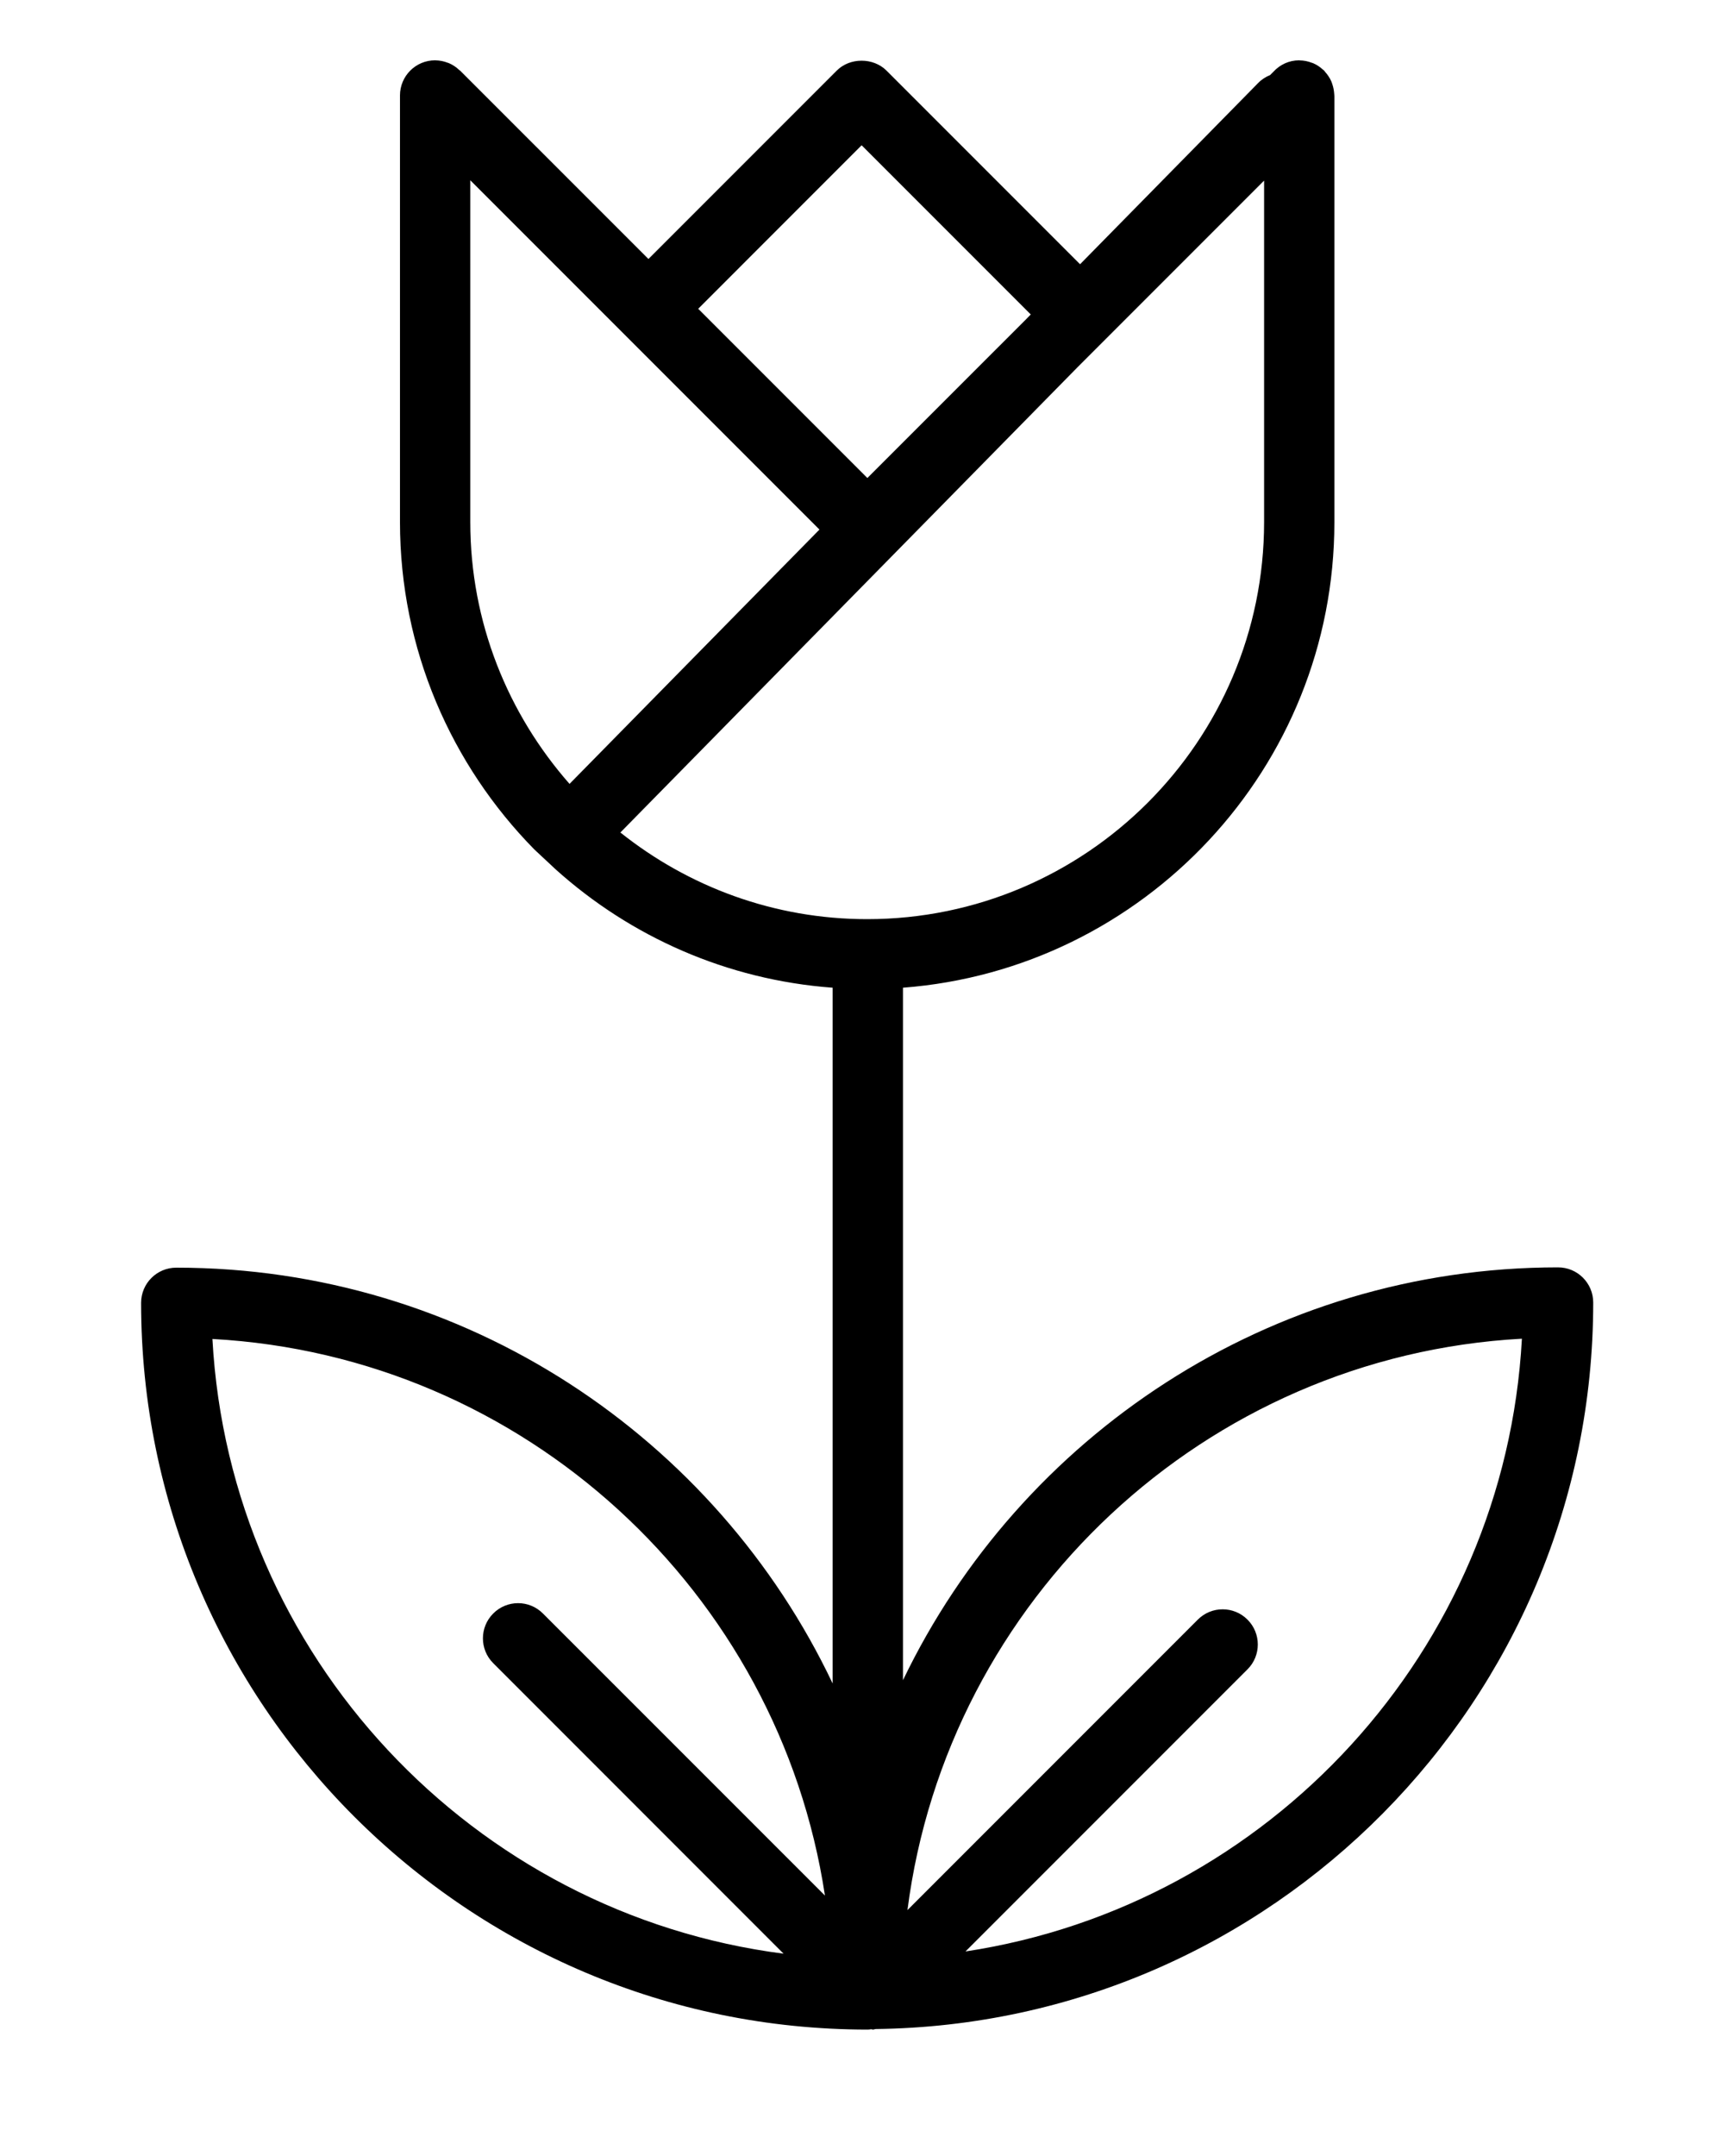 <?xml version="1.0" encoding="utf-8"?>
<!-- Generator: Adobe Illustrator 16.0.0, SVG Export Plug-In . SVG Version: 6.00 Build 0)  -->
<!DOCTYPE svg PUBLIC "-//W3C//DTD SVG 1.1//EN" "http://www.w3.org/Graphics/SVG/1.1/DTD/svg11.dtd">
<svg version="1.1" id="Layer_1" xmlns="http://www.w3.org/2000/svg" xmlns:xlink="http://www.w3.org/1999/xlink" x="0px" y="0px"
	 width="57.5px" height="71.5px" viewBox="0 0 57.5 71.5" enable-background="new 0 0 57.5 71.5" xml:space="preserve">
<path d="M18.447,28.844c2.478,2.222,5.664,3.655,9.18,3.915v23.077c-3.871-8.145-12.175-13.792-21.778-13.792
	c-0.645,0-1.167,0.522-1.167,1.167c0,13.29,10.812,24.103,24.103,24.103c0.006,0,0.012,0,0.016,0c0.037,0,0.071-0.008,0.107-0.012
	c0.02,0.002,0.036,0.012,0.055,0.012c0.03,0,0.059-0.016,0.088-0.018C42.207,67.139,52.862,56.393,52.862,43.2
	c0-0.644-0.522-1.166-1.167-1.166c-9.564,0-17.844,5.6-21.735,13.693V32.759c7.993-0.61,14.314-7.295,14.314-15.442V3.202
	c0.001-0.035-0.005-0.069-0.007-0.104c-0.008-0.104-0.027-0.203-0.059-0.298c-0.013-0.037-0.022-0.072-0.038-0.107
	c-0.052-0.115-0.122-0.219-0.206-0.311c-0.012-0.011-0.015-0.026-0.025-0.038c-0.009-0.009-0.021-0.012-0.03-0.021
	c-0.101-0.095-0.216-0.175-0.345-0.229c-0.014-0.006-0.026-0.007-0.039-0.012c-0.127-0.049-0.264-0.078-0.406-0.079
	c-0.003,0-0.004-0.001-0.007-0.001C43.111,2.001,43.109,2,43.107,2c-0.341,0-0.645,0.148-0.857,0.381l-0.109,0.109
	c-0.145,0.059-0.281,0.144-0.396,0.263l-5.909,6.011l-6.423-6.423c-0.438-0.437-1.213-0.438-1.649,0L21.515,8.59l-6.249-6.248
	c-0.007-0.007-0.018-0.01-0.026-0.017c-0.101-0.097-0.219-0.178-0.351-0.233c-0.011-0.005-0.023-0.007-0.035-0.011
	c-0.127-0.05-0.264-0.078-0.408-0.08C14.444,2.001,14.442,2,14.441,2c-0.002,0-0.002,0-0.004,0c-0.645,0-1.166,0.522-1.166,1.166
	v14.147c0,4.228,1.705,8.062,4.459,10.862L18.447,28.844z M28.773,30.485c-3.096,0-5.939-1.08-8.189-2.874l15.143-15.406
	l6.215-6.215v11.326C41.941,24.578,36.034,30.485,28.773,30.485z M28.588,4.818L34.2,10.43l-0.169,0.173l-5.252,5.251l-5.613-5.613
	L28.588,4.818z M15.604,5.979l11.585,11.585l-8.292,8.435c-2.042-2.321-3.293-5.354-3.293-8.682V5.979z M7.048,44.409
	c10.351,0.565,18.797,8.392,20.323,18.46l-9.357-9.355c-0.455-0.457-1.194-0.457-1.649,0c-0.456,0.455-0.456,1.193,0,1.648
	l9.633,9.635C15.695,63.473,7.622,54.926,7.048,44.409z M32.035,64.723l9.357-9.357c0.455-0.455,0.455-1.193,0-1.648
	c-0.455-0.457-1.195-0.457-1.65,0l-9.633,9.633c1.323-10.303,9.871-18.377,20.387-18.951C49.932,54.75,42.105,63.197,32.035,64.723z
	"/>
</svg>
